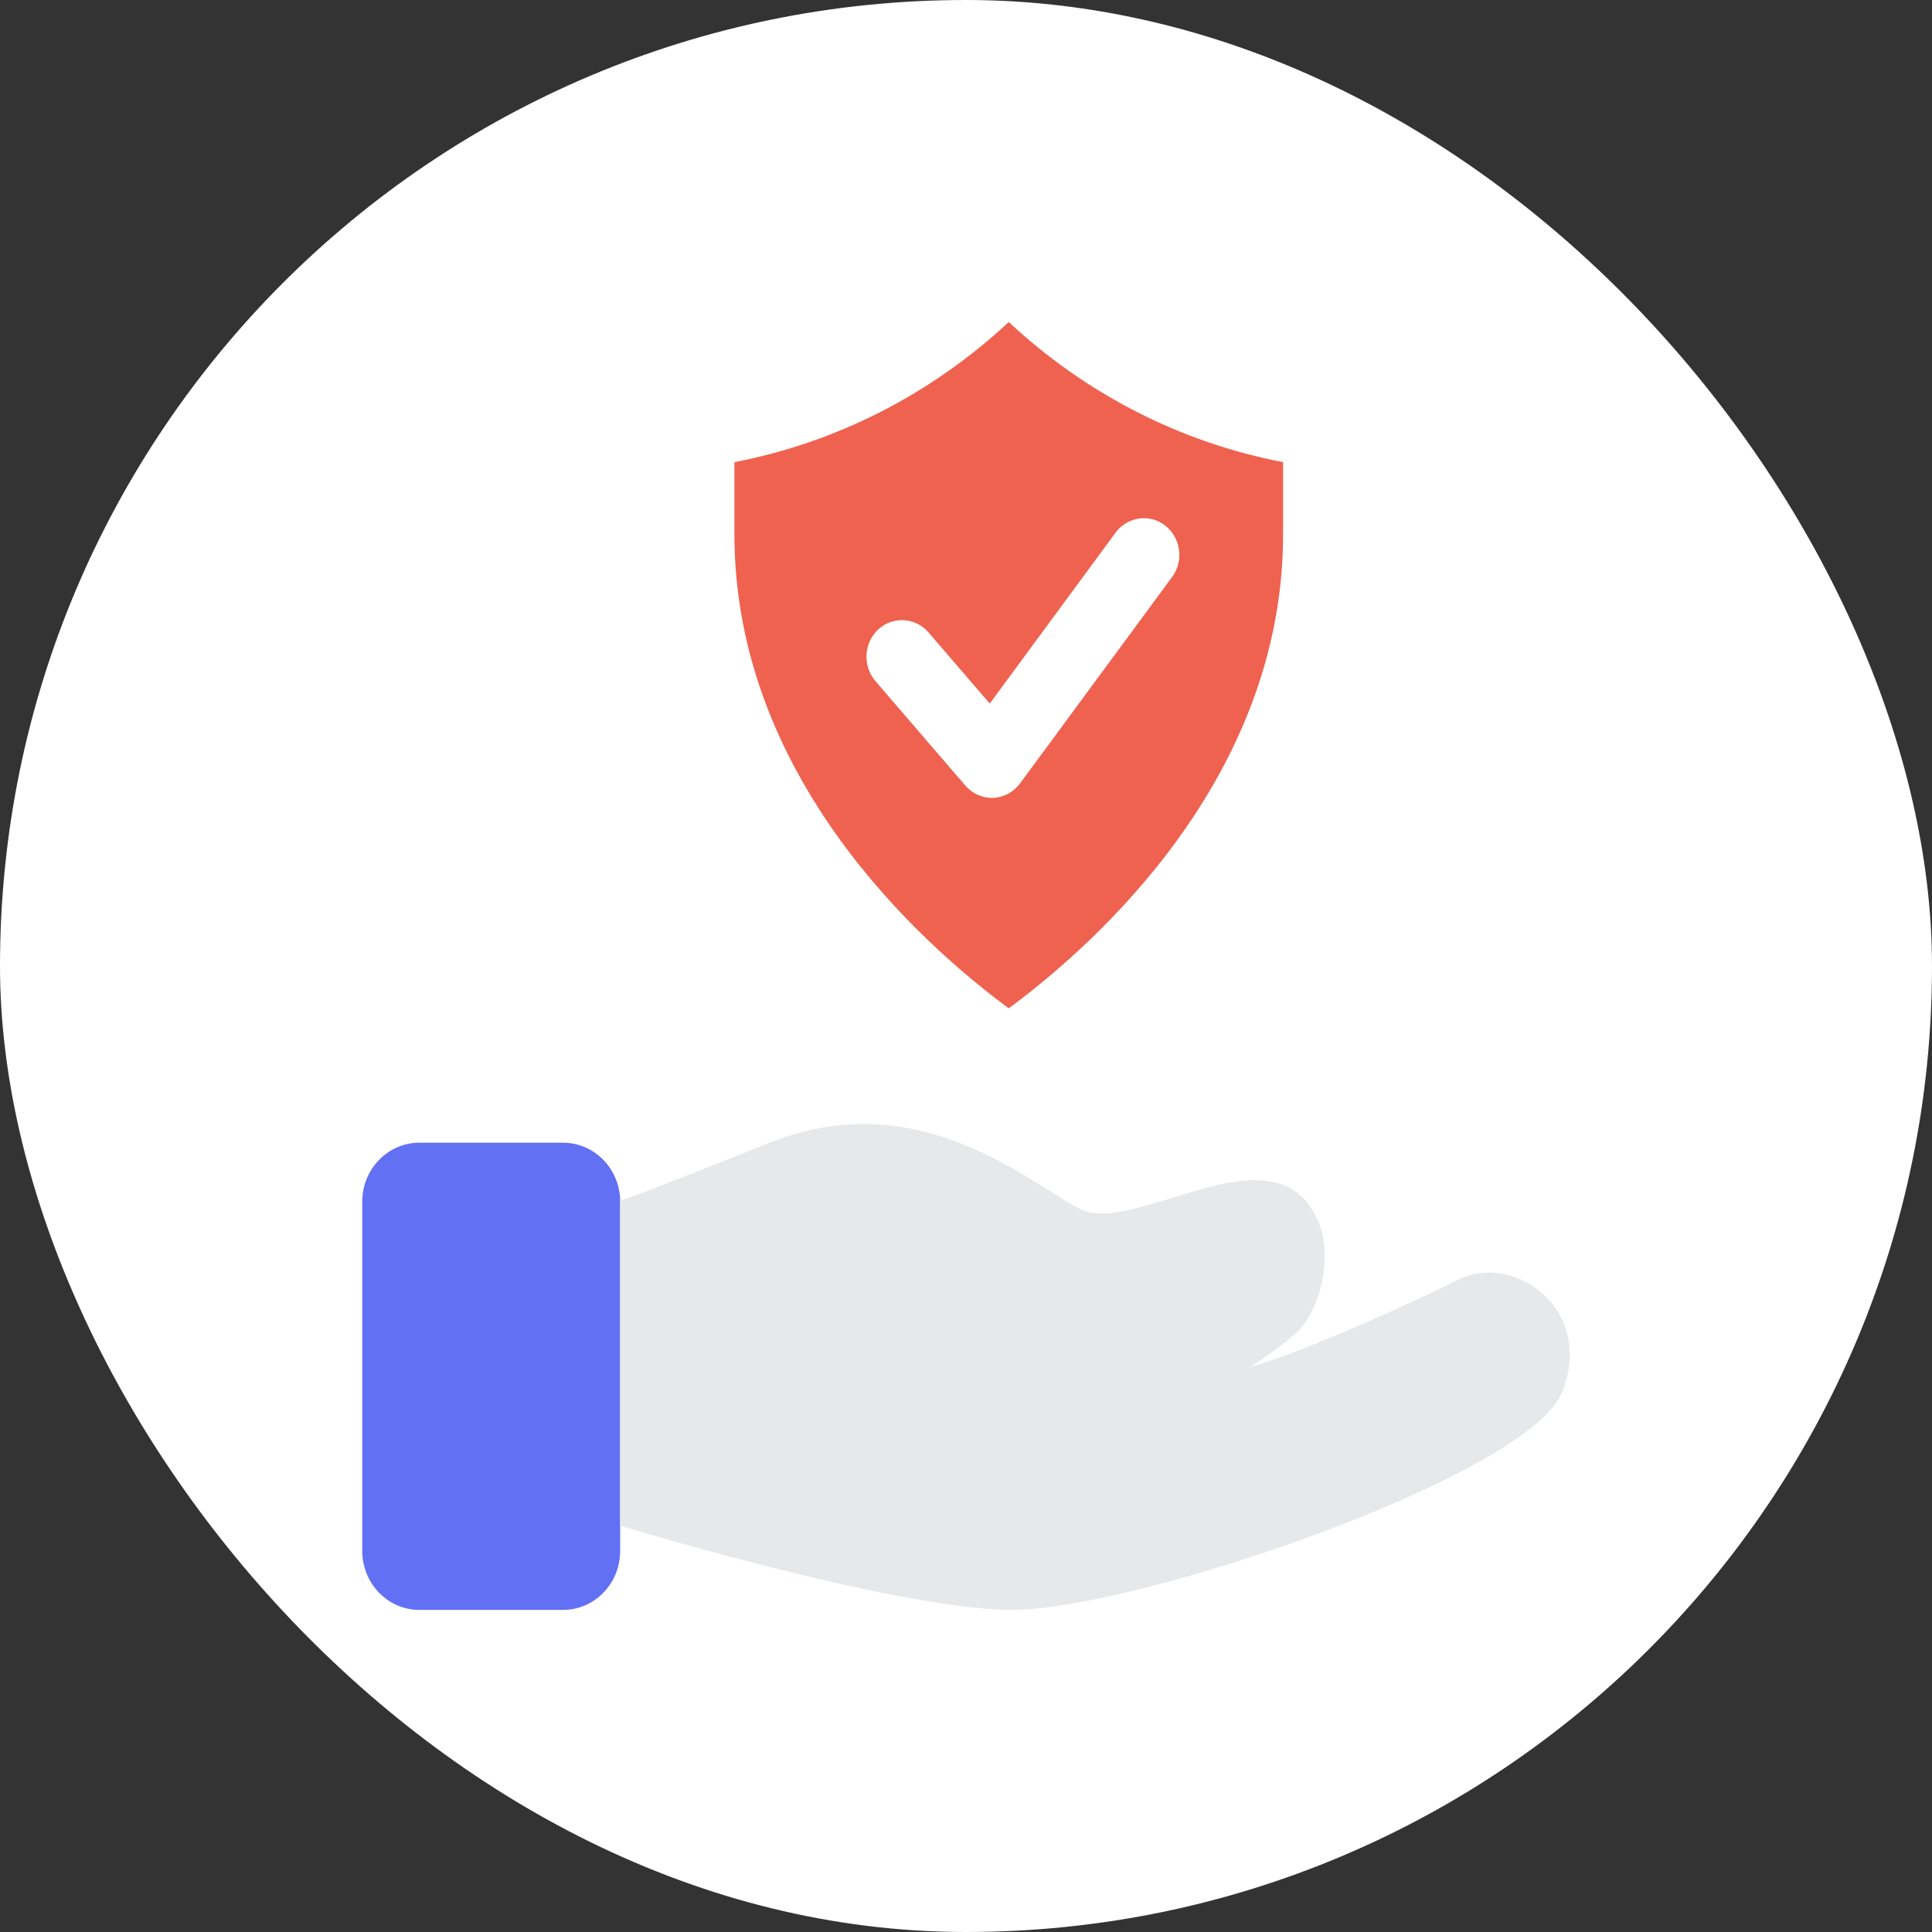 <svg width="24" height="24" viewBox="0 0 24 24" fill="none" xmlns="http://www.w3.org/2000/svg">
<rect x="0" y="0" width="24" height="24" fill="#333333" stroke="none"/>
<rect width="24" height="24" rx="12" fill="white"/>
<g clip-path="url(#clip0_1624_1175)">
<path d="M12.531 12.526C11.444 11.722 9.123 9.652 9.123 6.635V5.741C10.397 5.495 11.572 4.894 12.531 4C13.489 4.894 14.665 5.497 15.939 5.741V6.635C15.939 9.652 13.618 11.722 12.531 12.526Z" fill="#EF6250"/>
<path d="M12.323 9.912C12.197 9.912 12.077 9.856 11.992 9.759L10.875 8.461C10.713 8.272 10.73 7.985 10.911 7.818C11.093 7.652 11.373 7.669 11.534 7.856L12.295 8.74L13.858 6.617C14.005 6.417 14.283 6.378 14.476 6.53C14.67 6.682 14.708 6.968 14.56 7.168L12.672 9.731C12.593 9.839 12.469 9.906 12.338 9.911C12.332 9.911 12.326 9.911 12.321 9.911L12.323 9.912Z" fill="white"/>
<path d="M5.21 14.195H6.993C7.386 14.195 7.704 14.523 7.704 14.927V19.266C7.704 19.671 7.386 19.999 6.993 19.999H5.21C4.818 19.999 4.5 19.671 4.5 19.266V14.927C4.5 14.523 4.818 14.195 5.21 14.195Z" fill="#6270F4"/>
<path d="M7.703 18.952C7.703 18.952 11 19.958 12.505 19.999C14.009 20.039 18.995 18.342 19.406 17.292C19.817 16.242 18.787 15.56 18.123 15.893C17.663 16.125 16.227 16.79 15.529 16.981C15.529 16.981 15.791 16.823 16.083 16.576C16.375 16.329 16.59 15.622 16.36 15.136C15.807 13.962 14.081 15.378 13.4 15.011C12.719 14.644 11.377 13.469 9.562 14.195C7.746 14.921 7.703 14.918 7.703 14.918V18.952Z" fill="#E6E8EA"/>
</g>
<defs>
<clipPath id="clip0_1624_1175">
<rect width="15" height="16" fill="white" transform="translate(4.5 4)"/>
</clipPath>
</defs>
</svg>
